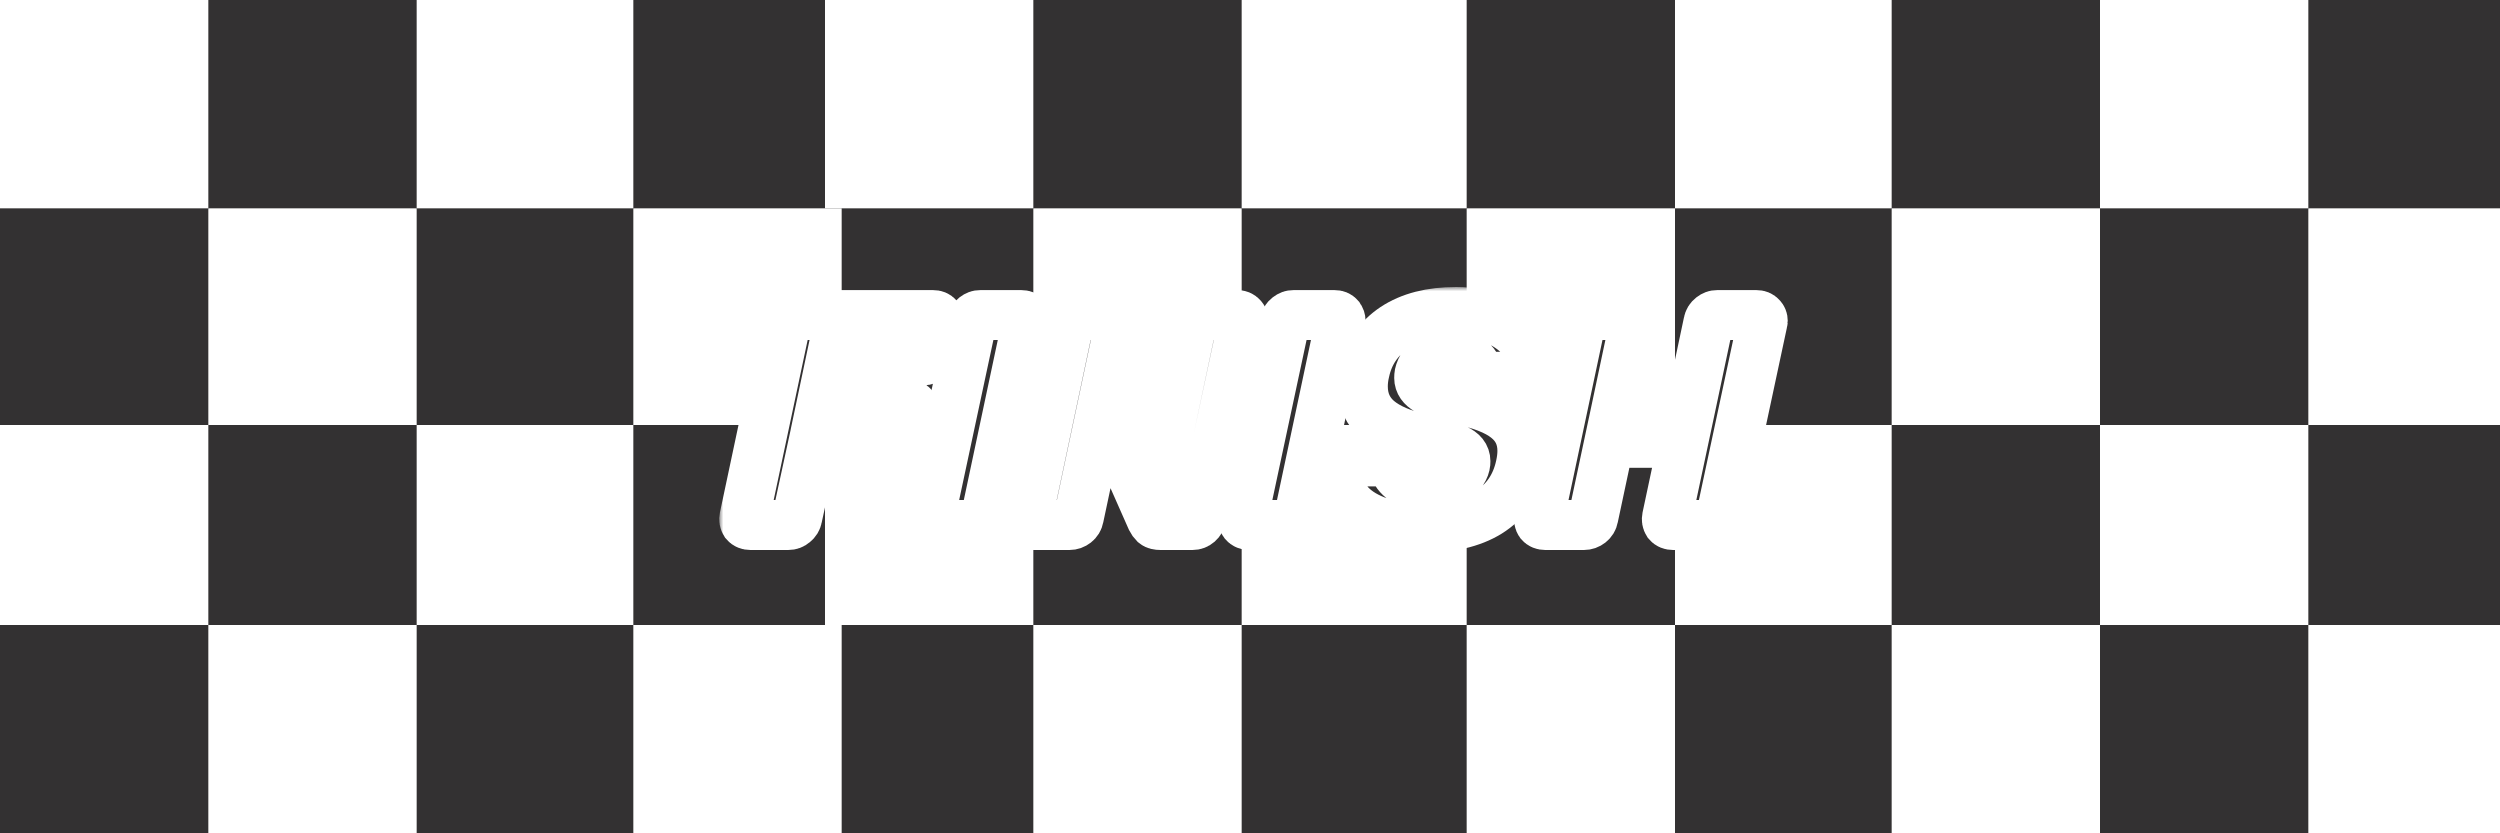 <svg width="300" height="100" viewBox="0 0 300 100" fill="none" xmlns="http://www.w3.org/2000/svg">
<rect x="0" y="0" width="300" height="100" fill="#808080" stroke="none"/>
<rect x="300" width="100" height="300" transform="rotate(90 300 0)" fill="#333132"/>
<path d="M25 51H0V75H25V51Z" fill="white"/>
<path d="M50 75H25V100H50V75Z" fill="white"/>
<path d="M76 51H50V75H76V51Z" fill="white"/>
<path d="M101 75H76V100H101V75Z" fill="white"/>
<path d="M124 51H99V75H124V51Z" fill="white"/>
<path d="M149 75H124V100H149V75Z" fill="white"/>
<path d="M176 51H149V75H176V51Z" fill="white"/>
<path d="M201 75H176V100H201V75Z" fill="white"/>
<path d="M227 51H201V75H227V51Z" fill="white"/>
<path d="M252 75H227V100H252V75Z" fill="white"/>
<path d="M277 51H252V75H277V51Z" fill="white"/>
<path d="M300 75H277V100H300V75Z" fill="white"/>
<path d="M25 0H0V25H25V0Z" fill="white"/>
<path d="M50 25H25V51H50V25Z" fill="white"/>
<path d="M76 0H50V25H76V0Z" fill="white"/>
<path d="M101 25H76V51H101V25Z" fill="white"/>
<path d="M124 0H99V25H124V0Z" fill="white"/>
<path d="M149 25H124V51H149V25Z" fill="white"/>
<path d="M176 0H149V25H176V0Z" fill="white"/>
<path d="M201 25H176V51H201V25Z" fill="white"/>
<path d="M227 0H201V25H227V0Z" fill="white"/>
<path d="M252 25H227V51H252V25Z" fill="white"/>
<path d="M277 0H252V25H277V0Z" fill="white"/>
<path d="M300 25H277V51H300V25Z" fill="white"/>
<mask id="path-26-outside-1" maskUnits="userSpaceOnUse" x="86.31" y="34.44" width="129" height="32" fill="black">
<rect fill="white" x="86.31" y="34.44" width="129" height="32"/>
<path d="M90.05 63C89.786 63 89.582 62.916 89.438 62.748C89.318 62.556 89.282 62.34 89.33 62.1L94.298 38.7C94.346 38.436 94.478 38.22 94.694 38.052C94.91 37.884 95.138 37.8 95.378 37.8H111.938C112.202 37.8 112.406 37.884 112.55 38.052C112.646 38.172 112.694 38.316 112.694 38.484C112.694 38.556 112.682 38.628 112.658 38.7L111.902 42.336C111.854 42.6 111.722 42.816 111.506 42.984C111.29 43.152 111.062 43.236 110.822 43.236H99.698L98.582 48.528H108.95C109.214 48.528 109.418 48.612 109.562 48.78C109.658 48.924 109.706 49.08 109.706 49.248C109.706 49.32 109.694 49.392 109.67 49.464L108.914 53.064C108.866 53.304 108.734 53.52 108.518 53.712C108.302 53.88 108.062 53.964 107.798 53.964H97.43L95.666 62.1C95.618 62.364 95.486 62.58 95.27 62.748C95.078 62.916 94.85 63 94.586 63H90.05Z"/>
<path d="M112.339 63C112.075 63 111.871 62.916 111.727 62.748C111.583 62.556 111.535 62.34 111.583 62.1L116.587 38.7C116.635 38.436 116.767 38.22 116.983 38.052C117.199 37.884 117.427 37.8 117.667 37.8H122.527C122.791 37.8 122.995 37.884 123.139 38.052C123.235 38.196 123.283 38.34 123.283 38.484C123.283 38.556 123.271 38.628 123.247 38.7L118.279 62.1C118.231 62.364 118.099 62.58 117.883 62.748C117.667 62.916 117.439 63 117.199 63H112.339Z"/>
<path d="M124.011 63C123.747 63 123.543 62.916 123.399 62.748C123.279 62.556 123.243 62.34 123.291 62.1L128.259 38.7C128.307 38.436 128.439 38.22 128.655 38.052C128.871 37.884 129.099 37.8 129.339 37.8H133.155C133.731 37.8 134.091 38.028 134.235 38.484L140.103 52.416L143.019 38.7C143.067 38.436 143.199 38.22 143.415 38.052C143.631 37.884 143.859 37.8 144.099 37.8H148.419C148.683 37.8 148.887 37.884 149.031 38.052C149.151 38.172 149.211 38.328 149.211 38.52C149.211 38.568 149.199 38.628 149.175 38.7L144.171 62.064C144.123 62.328 143.991 62.556 143.775 62.748C143.583 62.916 143.355 63 143.091 63H139.275C138.939 63 138.699 62.94 138.555 62.82C138.411 62.676 138.291 62.508 138.195 62.316L132.255 48.888L129.447 62.1C129.399 62.364 129.267 62.58 129.051 62.748C128.835 62.916 128.595 63 128.331 63H124.011Z"/>
<path d="M149.921 63C149.657 63 149.453 62.916 149.309 62.748C149.165 62.556 149.117 62.34 149.165 62.1L154.169 38.7C154.217 38.436 154.349 38.22 154.565 38.052C154.781 37.884 155.009 37.8 155.249 37.8H160.109C160.373 37.8 160.577 37.884 160.721 38.052C160.817 38.196 160.865 38.34 160.865 38.484C160.865 38.556 160.853 38.628 160.829 38.7L155.861 62.1C155.813 62.364 155.681 62.58 155.465 62.748C155.249 62.916 155.021 63 154.781 63H149.921Z"/>
<path d="M170.521 63.36C168.409 63.36 166.597 63.072 165.085 62.496C163.597 61.92 162.469 61.152 161.701 60.192C160.957 59.232 160.585 58.164 160.585 56.988C160.585 56.796 160.609 56.508 160.657 56.124C160.705 55.908 160.801 55.728 160.945 55.584C161.113 55.44 161.305 55.368 161.521 55.368H166.129C166.417 55.368 166.633 55.416 166.777 55.512C166.945 55.608 167.113 55.776 167.281 56.016C167.449 56.64 167.833 57.156 168.433 57.564C169.057 57.972 169.909 58.176 170.989 58.176C172.357 58.176 173.461 57.96 174.301 57.528C175.141 57.096 175.645 56.508 175.813 55.764C175.837 55.668 175.849 55.524 175.849 55.332C175.849 54.732 175.477 54.264 174.733 53.928C173.989 53.568 172.621 53.148 170.629 52.668C168.301 52.164 166.537 51.408 165.337 50.4C164.137 49.368 163.537 48.024 163.537 46.368C163.537 45.792 163.609 45.204 163.753 44.604C164.233 42.372 165.421 40.62 167.317 39.348C169.237 38.076 171.709 37.44 174.733 37.44C176.557 37.44 178.177 37.764 179.593 38.412C181.009 39.06 182.101 39.888 182.869 40.896C183.661 41.88 184.057 42.864 184.057 43.848C184.057 44.136 184.045 44.34 184.021 44.46C183.973 44.676 183.865 44.856 183.697 45C183.553 45.144 183.373 45.216 183.157 45.216H178.333C177.805 45.216 177.445 45.012 177.253 44.604C177.229 44.052 176.941 43.584 176.389 43.2C175.837 42.816 175.117 42.624 174.229 42.624C173.173 42.624 172.297 42.816 171.601 43.2C170.929 43.584 170.509 44.148 170.341 44.892C170.317 45.012 170.305 45.168 170.305 45.36C170.305 45.936 170.641 46.416 171.313 46.8C172.009 47.16 173.221 47.532 174.949 47.916C177.637 48.444 179.593 49.2 180.817 50.184C182.065 51.168 182.689 52.476 182.689 54.108C182.689 54.66 182.617 55.26 182.473 55.908C181.945 58.356 180.661 60.216 178.621 61.488C176.605 62.736 173.905 63.36 170.521 63.36Z"/>
<path d="M185.429 63C185.165 63 184.961 62.916 184.817 62.748C184.697 62.58 184.661 62.364 184.709 62.1L189.677 38.7C189.725 38.436 189.857 38.22 190.073 38.052C190.289 37.884 190.517 37.8 190.757 37.8H195.401C195.665 37.8 195.869 37.884 196.013 38.052C196.133 38.172 196.193 38.328 196.193 38.52C196.193 38.568 196.181 38.628 196.157 38.7L194.321 47.376H203.177L205.013 38.7C205.061 38.436 205.193 38.22 205.409 38.052C205.625 37.884 205.853 37.8 206.093 37.8H210.737C211.001 37.8 211.205 37.884 211.349 38.052C211.469 38.172 211.529 38.328 211.529 38.52C211.529 38.568 211.517 38.628 211.493 38.7L206.489 62.1C206.441 62.364 206.309 62.58 206.093 62.748C205.901 62.916 205.673 63 205.409 63H200.765C200.501 63 200.297 62.916 200.153 62.748C200.033 62.556 199.997 62.34 200.045 62.1L201.953 53.136H193.097L191.189 62.1C191.141 62.364 191.009 62.58 190.793 62.748C190.577 62.916 190.337 63 190.073 63H185.429Z"/>
</mask>
<path d="M90.05 63C89.786 63 89.582 62.916 89.438 62.748C89.318 62.556 89.282 62.34 89.33 62.1L94.298 38.7C94.346 38.436 94.478 38.22 94.694 38.052C94.91 37.884 95.138 37.8 95.378 37.8H111.938C112.202 37.8 112.406 37.884 112.55 38.052C112.646 38.172 112.694 38.316 112.694 38.484C112.694 38.556 112.682 38.628 112.658 38.7L111.902 42.336C111.854 42.6 111.722 42.816 111.506 42.984C111.29 43.152 111.062 43.236 110.822 43.236H99.698L98.582 48.528H108.95C109.214 48.528 109.418 48.612 109.562 48.78C109.658 48.924 109.706 49.08 109.706 49.248C109.706 49.32 109.694 49.392 109.67 49.464L108.914 53.064C108.866 53.304 108.734 53.52 108.518 53.712C108.302 53.88 108.062 53.964 107.798 53.964H97.43L95.666 62.1C95.618 62.364 95.486 62.58 95.27 62.748C95.078 62.916 94.85 63 94.586 63H90.05Z" fill="#333132"/>
<path d="M112.339 63C112.075 63 111.871 62.916 111.727 62.748C111.583 62.556 111.535 62.34 111.583 62.1L116.587 38.7C116.635 38.436 116.767 38.22 116.983 38.052C117.199 37.884 117.427 37.8 117.667 37.8H122.527C122.791 37.8 122.995 37.884 123.139 38.052C123.235 38.196 123.283 38.34 123.283 38.484C123.283 38.556 123.271 38.628 123.247 38.7L118.279 62.1C118.231 62.364 118.099 62.58 117.883 62.748C117.667 62.916 117.439 63 117.199 63H112.339Z" fill="#333132"/>
<path d="M124.011 63C123.747 63 123.543 62.916 123.399 62.748C123.279 62.556 123.243 62.34 123.291 62.1L128.259 38.7C128.307 38.436 128.439 38.22 128.655 38.052C128.871 37.884 129.099 37.8 129.339 37.8H133.155C133.731 37.8 134.091 38.028 134.235 38.484L140.103 52.416L143.019 38.7C143.067 38.436 143.199 38.22 143.415 38.052C143.631 37.884 143.859 37.8 144.099 37.8H148.419C148.683 37.8 148.887 37.884 149.031 38.052C149.151 38.172 149.211 38.328 149.211 38.52C149.211 38.568 149.199 38.628 149.175 38.7L144.171 62.064C144.123 62.328 143.991 62.556 143.775 62.748C143.583 62.916 143.355 63 143.091 63H139.275C138.939 63 138.699 62.94 138.555 62.82C138.411 62.676 138.291 62.508 138.195 62.316L132.255 48.888L129.447 62.1C129.399 62.364 129.267 62.58 129.051 62.748C128.835 62.916 128.595 63 128.331 63H124.011Z" fill="#333132"/>
<path d="M149.921 63C149.657 63 149.453 62.916 149.309 62.748C149.165 62.556 149.117 62.34 149.165 62.1L154.169 38.7C154.217 38.436 154.349 38.22 154.565 38.052C154.781 37.884 155.009 37.8 155.249 37.8H160.109C160.373 37.8 160.577 37.884 160.721 38.052C160.817 38.196 160.865 38.34 160.865 38.484C160.865 38.556 160.853 38.628 160.829 38.7L155.861 62.1C155.813 62.364 155.681 62.58 155.465 62.748C155.249 62.916 155.021 63 154.781 63H149.921Z" fill="#333132"/>
<path d="M170.521 63.36C168.409 63.36 166.597 63.072 165.085 62.496C163.597 61.92 162.469 61.152 161.701 60.192C160.957 59.232 160.585 58.164 160.585 56.988C160.585 56.796 160.609 56.508 160.657 56.124C160.705 55.908 160.801 55.728 160.945 55.584C161.113 55.44 161.305 55.368 161.521 55.368H166.129C166.417 55.368 166.633 55.416 166.777 55.512C166.945 55.608 167.113 55.776 167.281 56.016C167.449 56.64 167.833 57.156 168.433 57.564C169.057 57.972 169.909 58.176 170.989 58.176C172.357 58.176 173.461 57.96 174.301 57.528C175.141 57.096 175.645 56.508 175.813 55.764C175.837 55.668 175.849 55.524 175.849 55.332C175.849 54.732 175.477 54.264 174.733 53.928C173.989 53.568 172.621 53.148 170.629 52.668C168.301 52.164 166.537 51.408 165.337 50.4C164.137 49.368 163.537 48.024 163.537 46.368C163.537 45.792 163.609 45.204 163.753 44.604C164.233 42.372 165.421 40.62 167.317 39.348C169.237 38.076 171.709 37.44 174.733 37.44C176.557 37.44 178.177 37.764 179.593 38.412C181.009 39.06 182.101 39.888 182.869 40.896C183.661 41.88 184.057 42.864 184.057 43.848C184.057 44.136 184.045 44.34 184.021 44.46C183.973 44.676 183.865 44.856 183.697 45C183.553 45.144 183.373 45.216 183.157 45.216H178.333C177.805 45.216 177.445 45.012 177.253 44.604C177.229 44.052 176.941 43.584 176.389 43.2C175.837 42.816 175.117 42.624 174.229 42.624C173.173 42.624 172.297 42.816 171.601 43.2C170.929 43.584 170.509 44.148 170.341 44.892C170.317 45.012 170.305 45.168 170.305 45.36C170.305 45.936 170.641 46.416 171.313 46.8C172.009 47.16 173.221 47.532 174.949 47.916C177.637 48.444 179.593 49.2 180.817 50.184C182.065 51.168 182.689 52.476 182.689 54.108C182.689 54.66 182.617 55.26 182.473 55.908C181.945 58.356 180.661 60.216 178.621 61.488C176.605 62.736 173.905 63.36 170.521 63.36Z" fill="#333132"/>
<path d="M185.429 63C185.165 63 184.961 62.916 184.817 62.748C184.697 62.58 184.661 62.364 184.709 62.1L189.677 38.7C189.725 38.436 189.857 38.22 190.073 38.052C190.289 37.884 190.517 37.8 190.757 37.8H195.401C195.665 37.8 195.869 37.884 196.013 38.052C196.133 38.172 196.193 38.328 196.193 38.52C196.193 38.568 196.181 38.628 196.157 38.7L194.321 47.376H203.177L205.013 38.7C205.061 38.436 205.193 38.22 205.409 38.052C205.625 37.884 205.853 37.8 206.093 37.8H210.737C211.001 37.8 211.205 37.884 211.349 38.052C211.469 38.172 211.529 38.328 211.529 38.52C211.529 38.568 211.517 38.628 211.493 38.7L206.489 62.1C206.441 62.364 206.309 62.58 206.093 62.748C205.901 62.916 205.673 63 205.409 63H200.765C200.501 63 200.297 62.916 200.153 62.748C200.033 62.556 199.997 62.34 200.045 62.1L201.953 53.136H193.097L191.189 62.1C191.141 62.364 191.009 62.58 190.793 62.748C190.577 62.916 190.337 63 190.073 63H185.429Z" fill="#333132"/>
<path d="M90.05 63C89.786 63 89.582 62.916 89.438 62.748C89.318 62.556 89.282 62.34 89.33 62.1L94.298 38.7C94.346 38.436 94.478 38.22 94.694 38.052C94.91 37.884 95.138 37.8 95.378 37.8H111.938C112.202 37.8 112.406 37.884 112.55 38.052C112.646 38.172 112.694 38.316 112.694 38.484C112.694 38.556 112.682 38.628 112.658 38.7L111.902 42.336C111.854 42.6 111.722 42.816 111.506 42.984C111.29 43.152 111.062 43.236 110.822 43.236H99.698L98.582 48.528H108.95C109.214 48.528 109.418 48.612 109.562 48.78C109.658 48.924 109.706 49.08 109.706 49.248C109.706 49.32 109.694 49.392 109.67 49.464L108.914 53.064C108.866 53.304 108.734 53.52 108.518 53.712C108.302 53.88 108.062 53.964 107.798 53.964H97.43L95.666 62.1C95.618 62.364 95.486 62.58 95.27 62.748C95.078 62.916 94.85 63 94.586 63H90.05Z" stroke="white" stroke-width="6" mask="url(#path-26-outside-1)"/>
<path d="M112.339 63C112.075 63 111.871 62.916 111.727 62.748C111.583 62.556 111.535 62.34 111.583 62.1L116.587 38.7C116.635 38.436 116.767 38.22 116.983 38.052C117.199 37.884 117.427 37.8 117.667 37.8H122.527C122.791 37.8 122.995 37.884 123.139 38.052C123.235 38.196 123.283 38.34 123.283 38.484C123.283 38.556 123.271 38.628 123.247 38.7L118.279 62.1C118.231 62.364 118.099 62.58 117.883 62.748C117.667 62.916 117.439 63 117.199 63H112.339Z" stroke="white" stroke-width="6" mask="url(#path-26-outside-1)"/>
<path d="M124.011 63C123.747 63 123.543 62.916 123.399 62.748C123.279 62.556 123.243 62.34 123.291 62.1L128.259 38.7C128.307 38.436 128.439 38.22 128.655 38.052C128.871 37.884 129.099 37.8 129.339 37.8H133.155C133.731 37.8 134.091 38.028 134.235 38.484L140.103 52.416L143.019 38.7C143.067 38.436 143.199 38.22 143.415 38.052C143.631 37.884 143.859 37.8 144.099 37.8H148.419C148.683 37.8 148.887 37.884 149.031 38.052C149.151 38.172 149.211 38.328 149.211 38.52C149.211 38.568 149.199 38.628 149.175 38.7L144.171 62.064C144.123 62.328 143.991 62.556 143.775 62.748C143.583 62.916 143.355 63 143.091 63H139.275C138.939 63 138.699 62.94 138.555 62.82C138.411 62.676 138.291 62.508 138.195 62.316L132.255 48.888L129.447 62.1C129.399 62.364 129.267 62.58 129.051 62.748C128.835 62.916 128.595 63 128.331 63H124.011Z" stroke="white" stroke-width="6" mask="url(#path-26-outside-1)"/>
<path d="M149.921 63C149.657 63 149.453 62.916 149.309 62.748C149.165 62.556 149.117 62.34 149.165 62.1L154.169 38.7C154.217 38.436 154.349 38.22 154.565 38.052C154.781 37.884 155.009 37.8 155.249 37.8H160.109C160.373 37.8 160.577 37.884 160.721 38.052C160.817 38.196 160.865 38.34 160.865 38.484C160.865 38.556 160.853 38.628 160.829 38.7L155.861 62.1C155.813 62.364 155.681 62.58 155.465 62.748C155.249 62.916 155.021 63 154.781 63H149.921Z" stroke="white" stroke-width="6" mask="url(#path-26-outside-1)"/>
<path d="M170.521 63.36C168.409 63.36 166.597 63.072 165.085 62.496C163.597 61.92 162.469 61.152 161.701 60.192C160.957 59.232 160.585 58.164 160.585 56.988C160.585 56.796 160.609 56.508 160.657 56.124C160.705 55.908 160.801 55.728 160.945 55.584C161.113 55.44 161.305 55.368 161.521 55.368H166.129C166.417 55.368 166.633 55.416 166.777 55.512C166.945 55.608 167.113 55.776 167.281 56.016C167.449 56.64 167.833 57.156 168.433 57.564C169.057 57.972 169.909 58.176 170.989 58.176C172.357 58.176 173.461 57.96 174.301 57.528C175.141 57.096 175.645 56.508 175.813 55.764C175.837 55.668 175.849 55.524 175.849 55.332C175.849 54.732 175.477 54.264 174.733 53.928C173.989 53.568 172.621 53.148 170.629 52.668C168.301 52.164 166.537 51.408 165.337 50.4C164.137 49.368 163.537 48.024 163.537 46.368C163.537 45.792 163.609 45.204 163.753 44.604C164.233 42.372 165.421 40.62 167.317 39.348C169.237 38.076 171.709 37.44 174.733 37.44C176.557 37.44 178.177 37.764 179.593 38.412C181.009 39.06 182.101 39.888 182.869 40.896C183.661 41.88 184.057 42.864 184.057 43.848C184.057 44.136 184.045 44.34 184.021 44.46C183.973 44.676 183.865 44.856 183.697 45C183.553 45.144 183.373 45.216 183.157 45.216H178.333C177.805 45.216 177.445 45.012 177.253 44.604C177.229 44.052 176.941 43.584 176.389 43.2C175.837 42.816 175.117 42.624 174.229 42.624C173.173 42.624 172.297 42.816 171.601 43.2C170.929 43.584 170.509 44.148 170.341 44.892C170.317 45.012 170.305 45.168 170.305 45.36C170.305 45.936 170.641 46.416 171.313 46.8C172.009 47.16 173.221 47.532 174.949 47.916C177.637 48.444 179.593 49.2 180.817 50.184C182.065 51.168 182.689 52.476 182.689 54.108C182.689 54.66 182.617 55.26 182.473 55.908C181.945 58.356 180.661 60.216 178.621 61.488C176.605 62.736 173.905 63.36 170.521 63.36Z" stroke="white" stroke-width="6" mask="url(#path-26-outside-1)"/>
<path d="M185.429 63C185.165 63 184.961 62.916 184.817 62.748C184.697 62.58 184.661 62.364 184.709 62.1L189.677 38.7C189.725 38.436 189.857 38.22 190.073 38.052C190.289 37.884 190.517 37.8 190.757 37.8H195.401C195.665 37.8 195.869 37.884 196.013 38.052C196.133 38.172 196.193 38.328 196.193 38.52C196.193 38.568 196.181 38.628 196.157 38.7L194.321 47.376H203.177L205.013 38.7C205.061 38.436 205.193 38.22 205.409 38.052C205.625 37.884 205.853 37.8 206.093 37.8H210.737C211.001 37.8 211.205 37.884 211.349 38.052C211.469 38.172 211.529 38.328 211.529 38.52C211.529 38.568 211.517 38.628 211.493 38.7L206.489 62.1C206.441 62.364 206.309 62.58 206.093 62.748C205.901 62.916 205.673 63 205.409 63H200.765C200.501 63 200.297 62.916 200.153 62.748C200.033 62.556 199.997 62.34 200.045 62.1L201.953 53.136H193.097L191.189 62.1C191.141 62.364 191.009 62.58 190.793 62.748C190.577 62.916 190.337 63 190.073 63H185.429Z" stroke="white" stroke-width="6" mask="url(#path-26-outside-1)"/>
</svg>
